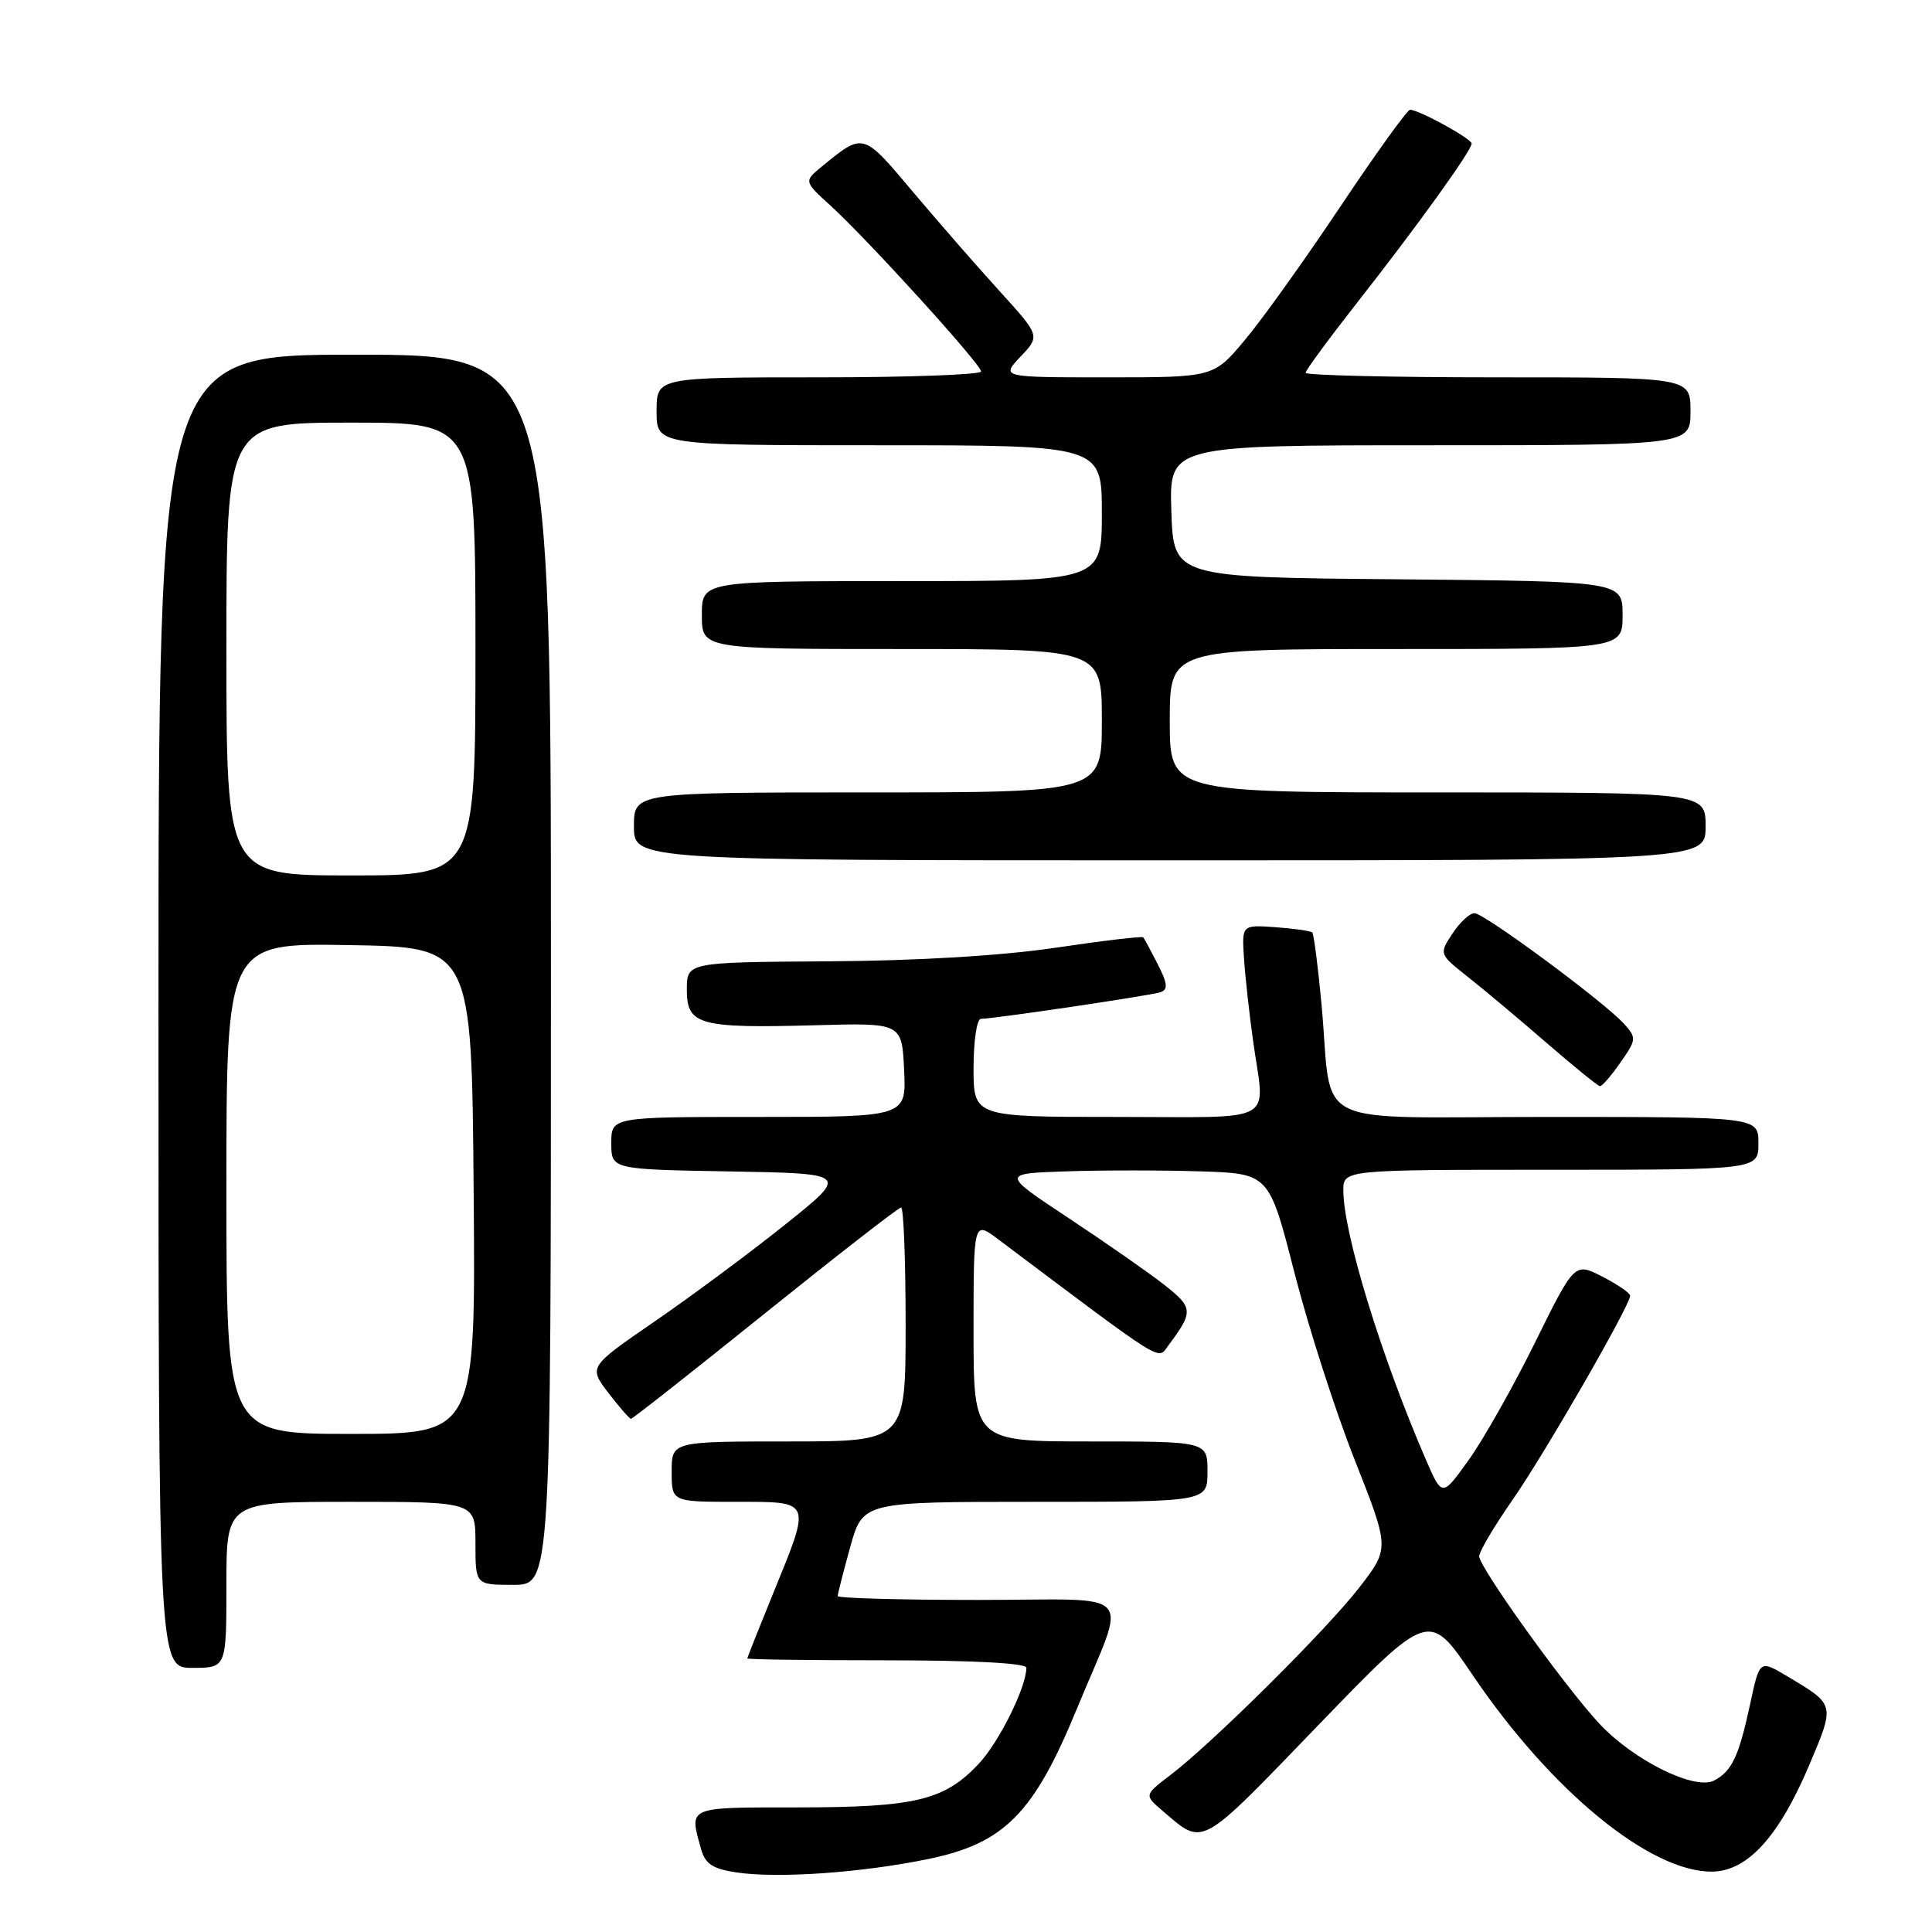 <?xml version="1.0" encoding="UTF-8" standalone="no"?>
<!DOCTYPE svg PUBLIC "-//W3C//DTD SVG 1.1//EN" "http://www.w3.org/Graphics/SVG/1.1/DTD/svg11.dtd" >
<svg xmlns="http://www.w3.org/2000/svg" xmlns:xlink="http://www.w3.org/1999/xlink" version="1.1" viewBox="0 0 256 256">
 <g >
 <path fill="currentColor"
d=" M 123.00 246.33 C 133.08 244.25 136.98 240.31 142.68 226.45 C 149.40 210.12 151.11 212.00 129.57 212.00 C 119.36 212.00 111.00 211.77 111.00 211.48 C 111.00 211.20 111.75 208.28 112.66 204.98 C 114.33 199.00 114.33 199.00 137.16 199.00 C 160.00 199.00 160.00 199.00 160.00 195.00 C 160.00 191.00 160.00 191.00 144.50 191.00 C 129.00 191.00 129.00 191.00 129.00 176.38 C 129.00 161.76 129.00 161.76 132.25 164.20 C 154.69 181.06 153.36 180.23 154.80 178.30 C 158.17 173.80 158.13 173.27 154.24 170.22 C 152.18 168.61 146.49 164.64 141.59 161.40 C 132.68 155.50 132.68 155.50 141.29 155.21 C 146.03 155.05 154.01 155.05 159.03 155.21 C 168.16 155.50 168.16 155.50 171.52 168.64 C 173.37 175.86 176.96 187.03 179.51 193.46 C 184.13 205.15 184.13 205.15 180.14 210.32 C 175.85 215.88 160.71 230.92 155.05 235.23 C 151.61 237.86 151.61 237.86 154.05 239.95 C 159.57 244.65 158.76 245.09 174.59 228.69 C 189.35 213.40 189.35 213.40 195.13 221.95 C 205.47 237.23 218.56 248.00 226.78 248.00 C 231.50 248.00 235.69 243.43 239.73 233.89 C 243.16 225.77 243.20 225.92 236.83 222.12 C 233.16 219.93 233.16 219.93 231.92 225.72 C 230.41 232.72 229.51 234.66 227.15 235.92 C 224.59 237.29 216.44 233.25 211.90 228.37 C 207.30 223.42 196.00 207.67 196.00 206.21 C 196.00 205.60 197.97 202.26 200.38 198.80 C 204.66 192.66 216.00 172.97 216.00 171.69 C 216.00 171.34 214.35 170.20 212.32 169.16 C 208.64 167.27 208.64 167.27 203.40 177.89 C 200.52 183.72 196.57 190.72 194.62 193.44 C 191.09 198.37 191.09 198.37 188.95 193.44 C 183.00 179.70 178.01 163.41 178.00 157.75 C 178.00 155.00 178.00 155.00 205.50 155.00 C 233.00 155.00 233.00 155.00 233.00 151.50 C 233.00 148.00 233.00 148.00 205.08 148.00 C 172.93 148.00 176.64 149.83 175.12 133.22 C 174.65 128.11 174.09 123.76 173.88 123.56 C 173.67 123.35 171.48 123.04 169.02 122.86 C 164.54 122.54 164.54 122.54 164.84 127.02 C 165.00 129.48 165.55 134.43 166.05 138.00 C 167.61 149.11 169.60 148.00 148.00 148.00 C 129.00 148.00 129.00 148.00 129.00 141.50 C 129.00 137.93 129.44 135.00 129.97 135.00 C 131.67 135.00 152.45 131.92 153.78 131.47 C 154.79 131.13 154.71 130.32 153.41 127.77 C 152.49 125.97 151.63 124.36 151.49 124.20 C 151.35 124.03 146.12 124.65 139.87 125.58 C 132.71 126.64 121.55 127.31 109.76 127.38 C 91.01 127.50 91.01 127.50 91.01 131.14 C 91.00 135.82 92.64 136.27 108.00 135.85 C 119.50 135.53 119.50 135.53 119.80 141.76 C 120.10 148.00 120.10 148.00 100.55 148.00 C 81.00 148.00 81.00 148.00 81.00 151.47 C 81.00 154.95 81.00 154.95 96.75 155.22 C 112.50 155.50 112.50 155.50 104.00 162.29 C 99.33 166.03 91.56 171.79 86.74 175.10 C 77.99 181.12 77.99 181.12 80.61 184.56 C 82.06 186.45 83.41 188.00 83.61 188.00 C 83.82 188.00 91.82 181.70 101.39 174.00 C 110.97 166.30 119.07 160.00 119.40 160.00 C 119.73 160.00 120.00 166.97 120.00 175.50 C 120.00 191.00 120.00 191.00 104.50 191.00 C 89.00 191.00 89.00 191.00 89.00 195.00 C 89.00 199.00 89.00 199.00 97.50 199.00 C 107.64 199.00 107.52 198.70 102.50 211.00 C 100.59 215.68 99.03 219.61 99.02 219.75 C 99.01 219.89 107.33 220.00 117.50 220.00 C 128.91 220.00 136.00 220.38 136.00 220.98 C 136.00 223.55 132.39 230.84 129.67 233.73 C 125.15 238.55 121.28 239.48 105.75 239.49 C 90.90 239.50 91.32 239.32 92.89 245.00 C 93.44 246.97 94.42 247.63 97.54 248.10 C 103.04 248.93 114.10 248.16 123.00 246.33 Z  M 30.00 210.00 C 30.00 199.00 30.00 199.00 46.50 199.00 C 63.00 199.00 63.00 199.00 63.00 204.50 C 63.00 210.00 63.00 210.00 68.00 210.00 C 73.00 210.00 73.00 210.00 73.00 128.50 C 73.00 47.00 73.00 47.00 47.00 47.00 C 21.00 47.00 21.00 47.00 21.00 134.00 C 21.00 221.00 21.00 221.00 25.50 221.00 C 30.00 221.00 30.00 221.00 30.00 210.00 Z  M 214.72 140.78 C 216.84 137.76 216.86 137.51 215.22 135.69 C 212.63 132.80 196.67 121.00 195.37 121.00 C 194.74 121.00 193.43 122.22 192.45 123.71 C 190.68 126.42 190.68 126.42 194.52 129.46 C 196.64 131.13 201.32 135.06 204.93 138.19 C 208.55 141.32 211.72 143.90 212.00 143.92 C 212.28 143.95 213.50 142.53 214.72 140.78 Z  M 226.00 109.50 C 226.00 105.00 226.00 105.00 190.50 105.00 C 155.00 105.00 155.00 105.00 155.00 95.50 C 155.00 86.00 155.00 86.00 185.00 86.00 C 215.00 86.00 215.00 86.00 215.00 81.51 C 215.00 77.03 215.00 77.03 185.25 76.76 C 155.50 76.50 155.50 76.50 155.21 67.75 C 154.92 59.00 154.92 59.00 189.46 59.00 C 224.00 59.00 224.00 59.00 224.00 54.50 C 224.00 50.00 224.00 50.00 198.50 50.00 C 184.47 50.00 173.00 49.73 173.00 49.40 C 173.00 49.07 176.06 44.91 179.79 40.15 C 187.76 30.01 195.00 19.95 195.00 19.02 C 195.00 18.39 188.14 14.61 186.85 14.54 C 186.49 14.52 182.36 20.26 177.66 27.29 C 172.96 34.33 167.25 42.32 164.96 45.04 C 160.81 50.00 160.81 50.00 146.72 50.00 C 132.63 50.00 132.63 50.00 135.23 47.25 C 137.84 44.50 137.84 44.50 132.38 38.50 C 129.38 35.20 124.19 29.25 120.85 25.28 C 114.34 17.54 114.42 17.56 109.00 21.98 C 106.50 24.02 106.50 24.02 110.00 27.20 C 114.92 31.67 130.00 48.28 130.00 49.22 C 130.00 49.65 120.33 50.00 108.50 50.00 C 87.00 50.00 87.00 50.00 87.00 54.50 C 87.00 59.00 87.00 59.00 116.50 59.00 C 146.00 59.00 146.00 59.00 146.00 68.00 C 146.00 77.00 146.00 77.00 119.50 77.00 C 93.00 77.00 93.00 77.00 93.00 81.50 C 93.00 86.00 93.00 86.00 119.50 86.00 C 146.00 86.00 146.00 86.00 146.00 95.50 C 146.00 105.00 146.00 105.00 115.00 105.00 C 84.00 105.00 84.00 105.00 84.00 109.50 C 84.00 114.00 84.00 114.00 155.00 114.00 C 226.00 114.00 226.00 114.00 226.00 109.50 Z  M 30.00 157.48 C 30.00 124.95 30.00 124.95 46.25 125.23 C 62.50 125.50 62.50 125.50 62.76 157.75 C 63.03 190.00 63.03 190.00 46.51 190.00 C 30.00 190.00 30.00 190.00 30.00 157.48 Z  M 30.00 86.00 C 30.00 56.00 30.00 56.00 46.50 56.00 C 63.00 56.00 63.00 56.00 63.00 86.00 C 63.00 116.00 63.00 116.00 46.50 116.00 C 30.00 116.00 30.00 116.00 30.00 86.00 Z "/>
</g>
</svg>